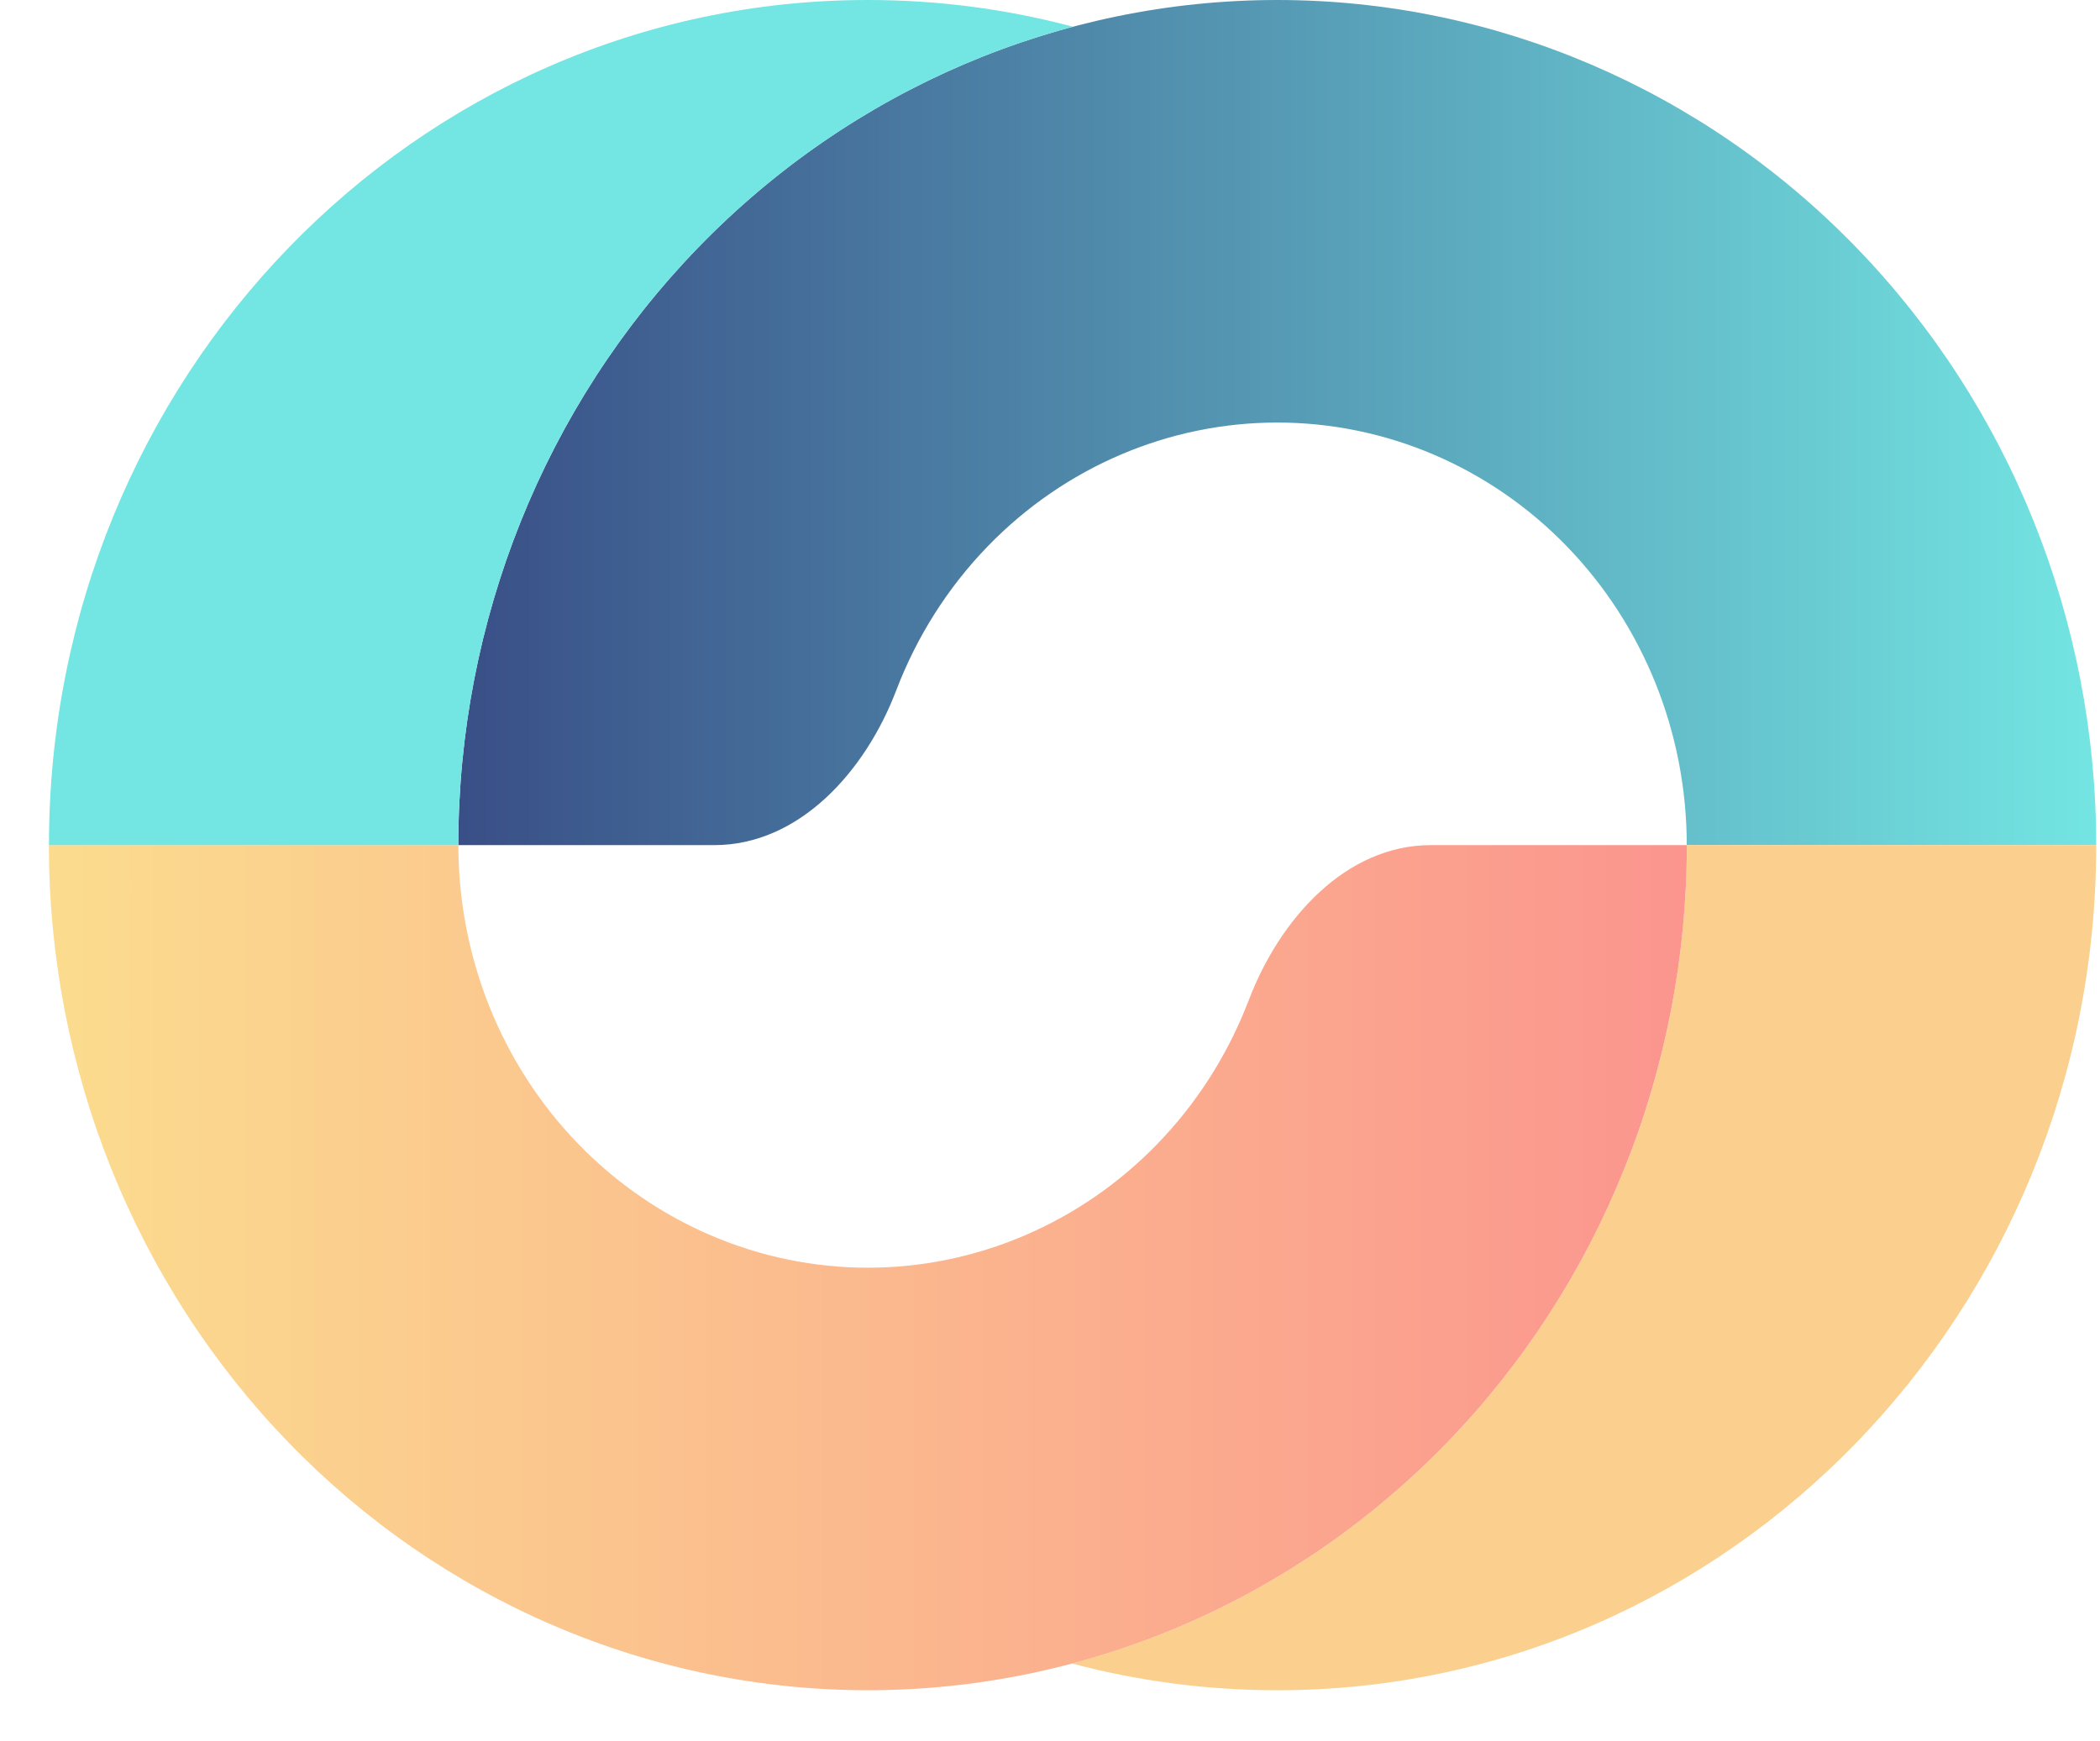 <svg width="41" height="34" viewBox="0 0 41 34" fill="none" xmlns="http://www.w3.org/2000/svg">
<path d="M40.926 16.503C40.926 12.126 39.242 7.929 36.243 4.834C33.245 1.739 29.178 5.73957e-07 24.937 0C20.697 -5.73956e-07 16.63 1.739 13.631 4.834C10.633 7.929 8.948 12.126 8.948 16.503H13.945C15.6 16.503 16.892 15.071 17.498 13.481C17.896 12.437 18.501 11.477 19.284 10.668C20.783 9.121 22.817 8.251 24.937 8.251C27.058 8.251 29.091 9.121 30.59 10.668C32.09 12.216 32.932 14.315 32.932 16.503H40.926Z" fill="url(#paint0_linear_1_7)"/>
<path d="M31.715 22.818C32.519 20.816 32.933 18.67 32.933 16.503H40.926C40.926 25.617 33.768 33.006 24.937 33.006C23.554 33.006 22.212 32.825 20.933 32.484C21.657 32.291 22.368 32.046 23.062 31.75C25.002 30.92 26.765 29.705 28.25 28.172C29.734 26.64 30.912 24.821 31.715 22.818Z" fill="#FBCF8E"/>
<path d="M0.954 16.503C0.954 18.67 1.368 20.816 2.171 22.818C2.975 24.821 4.153 26.64 5.637 28.172C7.122 29.705 8.885 30.92 10.825 31.75C12.764 32.579 14.844 33.006 16.944 33.006C19.043 33.006 21.122 32.579 23.062 31.75C25.002 30.92 26.765 29.705 28.25 28.172C29.734 26.64 30.912 24.821 31.715 22.818C32.519 20.816 32.933 18.67 32.933 16.503H27.936C26.28 16.503 24.989 17.935 24.383 19.525C24.365 19.57 24.348 19.616 24.329 19.661C23.928 20.662 23.339 21.572 22.596 22.338C21.854 23.104 20.973 23.712 20.003 24.126C19.033 24.541 17.993 24.755 16.944 24.755C15.894 24.755 14.854 24.541 13.884 24.126C12.914 23.712 12.033 23.104 11.29 22.338C10.548 21.572 9.959 20.662 9.557 19.661C9.156 18.66 8.949 17.587 8.949 16.503H0.954Z" fill="url(#paint1_linear_1_7)"/>
<path d="M0.956 16.503C0.956 7.389 8.114 0 16.945 0C18.328 0 19.669 0.181 20.949 0.522C18.203 1.252 15.67 2.729 13.631 4.834C10.632 7.928 8.948 12.126 8.948 16.503H0.956Z" fill="#73E5E2"/>
<defs>
<linearGradient id="paint0_linear_1_7" x1="40.926" y1="8.251" x2="8.948" y2="8.251" gradientUnits="userSpaceOnUse">
<stop stop-color="#73E5E2"/>
<stop offset="1" stop-color="#394F87"/>
</linearGradient>
<linearGradient id="paint1_linear_1_7" x1="0.954" y1="24.755" x2="32.933" y2="24.755" gradientUnits="userSpaceOnUse">
<stop stop-color="#FBDC8E"/>
<stop offset="1" stop-color="#FB958E"/>
</linearGradient>
</defs>
</svg>
